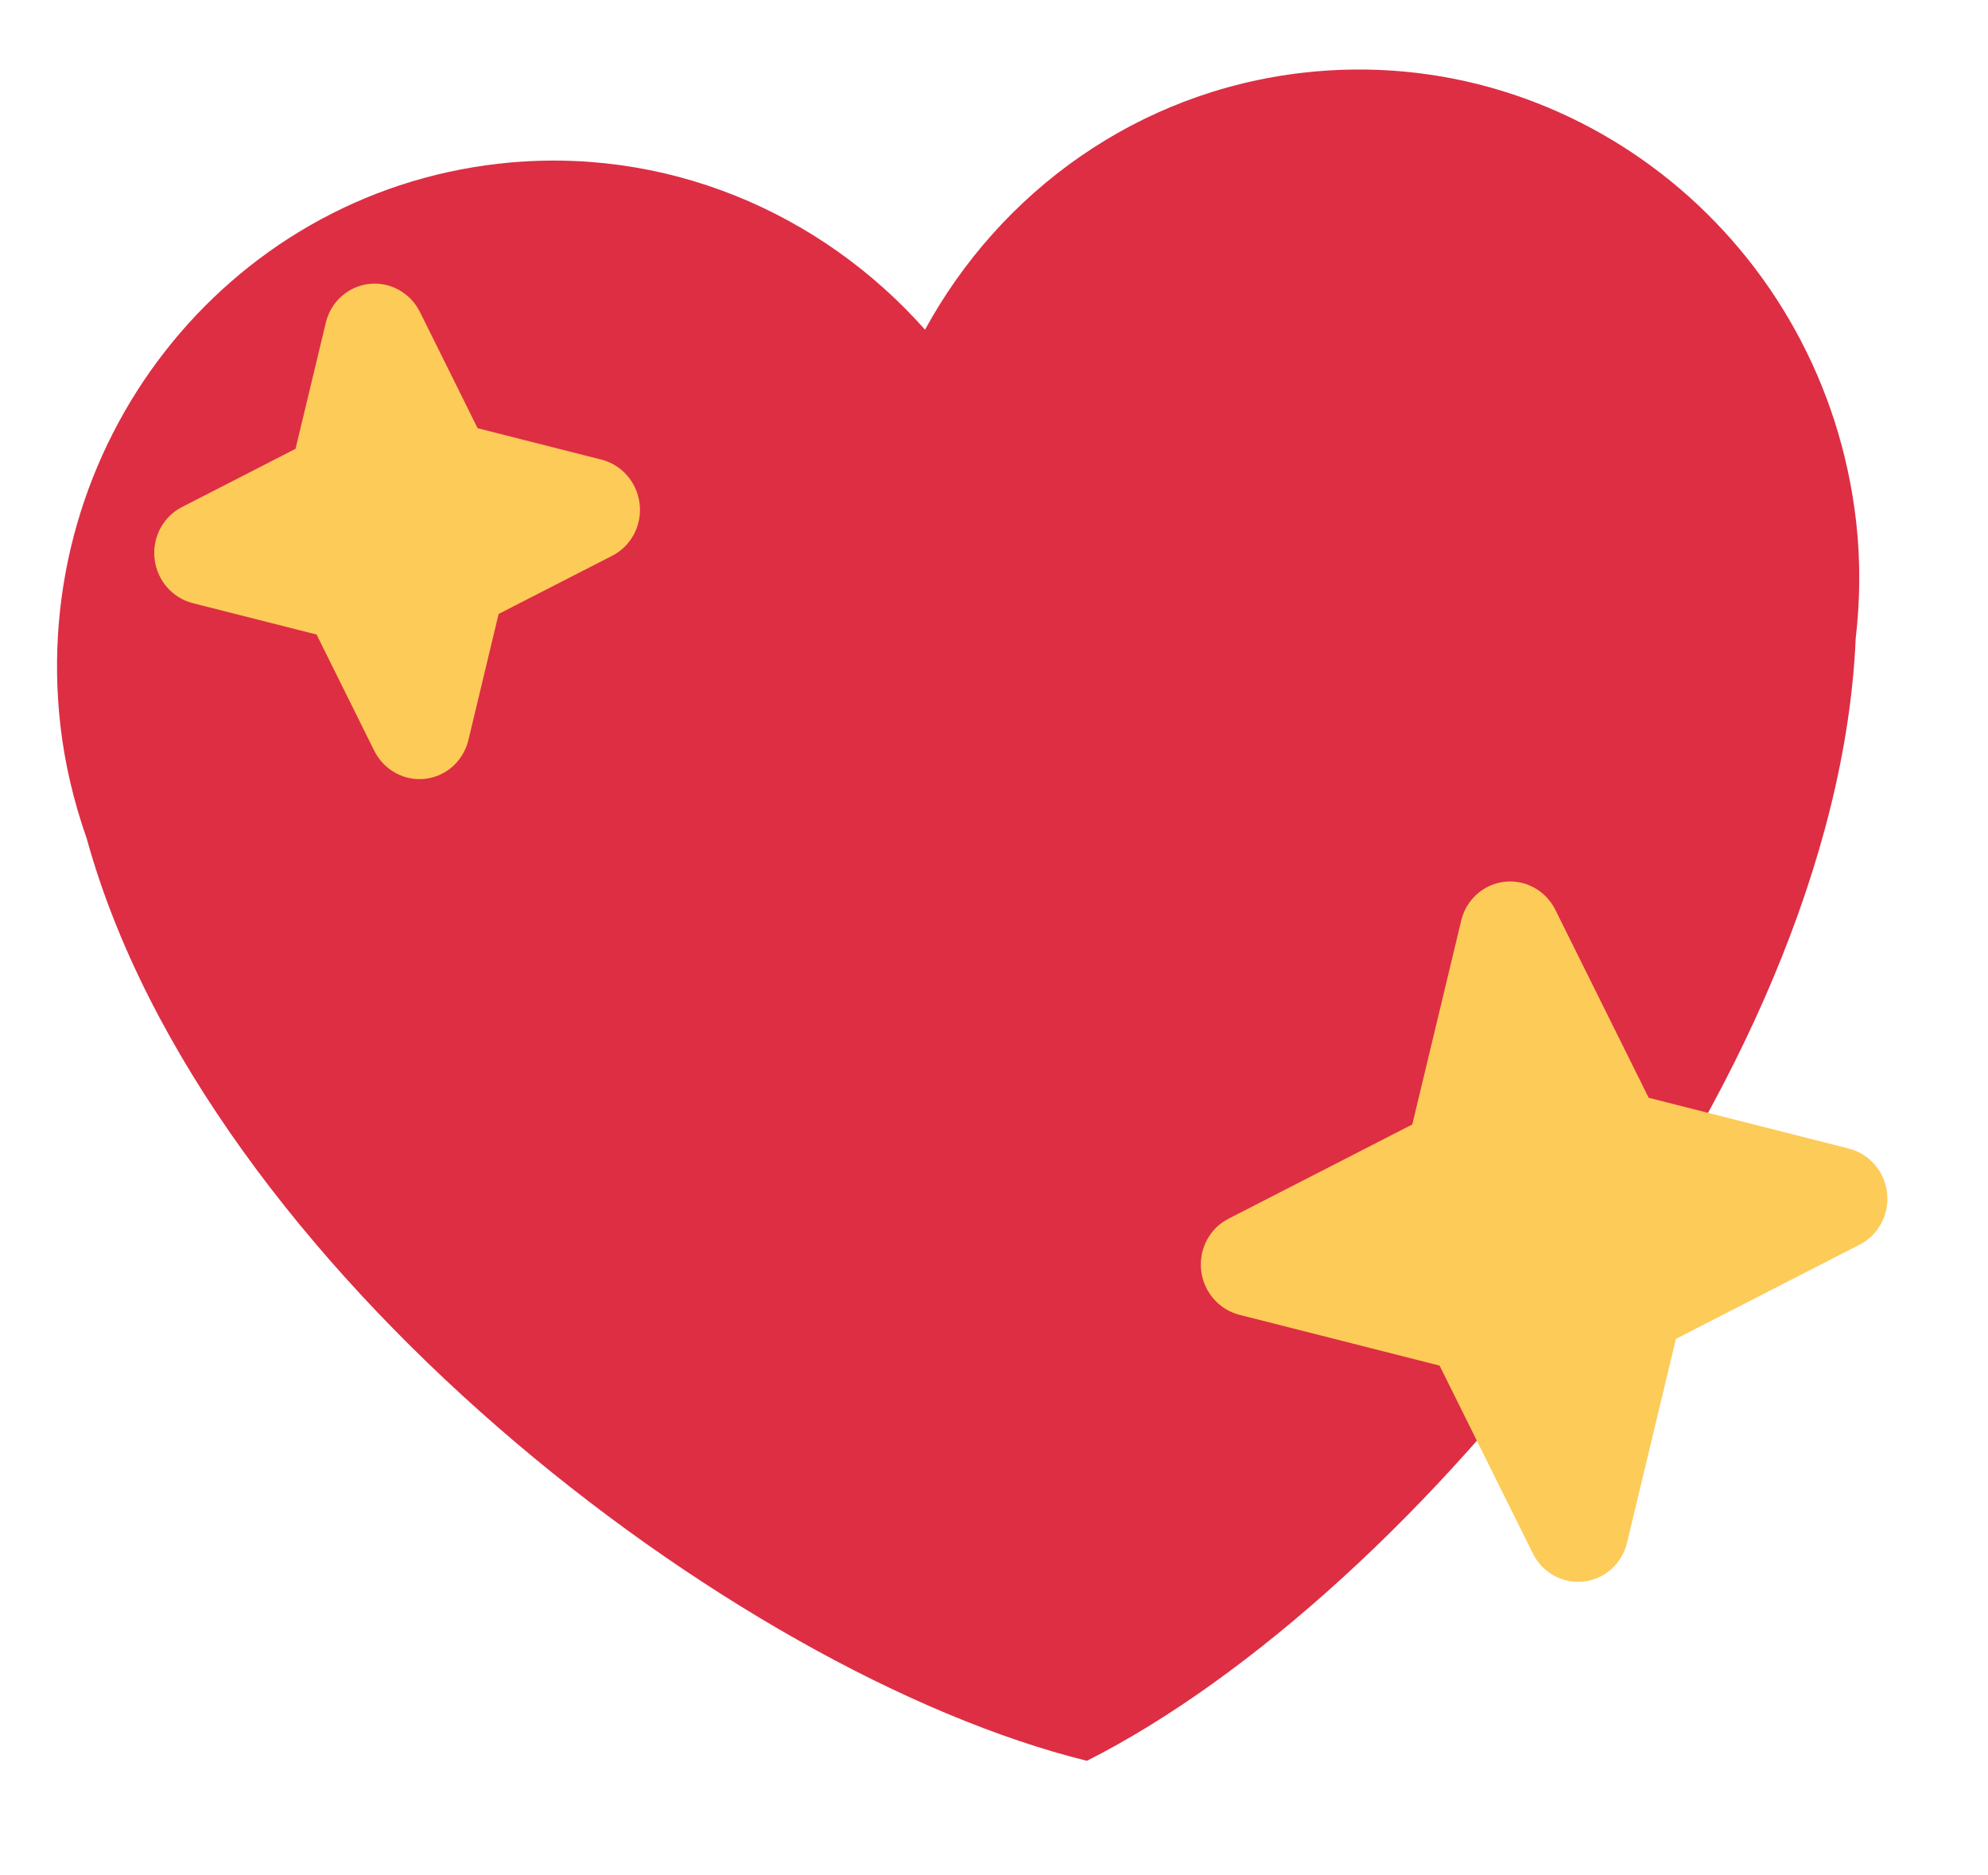 <svg width="88" height="83" viewBox="0 0 88 83" fill="none" xmlns="http://www.w3.org/2000/svg">
<path d="M82.165 23.111C80.767 10.753 69.815 1.846 57.706 3.216C50.354 4.048 44.286 8.484 40.946 14.594C36.326 9.385 29.42 6.416 22.07 7.247C9.959 8.618 1.274 19.744 2.672 32.103C2.87 33.854 3.279 35.525 3.838 37.118C9.066 56.076 32.404 74.061 48.113 77.947C62.555 70.65 81.287 47.906 82.144 28.262C82.337 26.584 82.363 24.863 82.165 23.111V23.111Z" fill="#DD2E44"/>
<path d="M81.841 50.845L72.979 48.596L68.851 40.281C68.428 39.424 67.528 38.929 66.599 39.034C65.67 39.139 64.903 39.823 64.682 40.75L62.516 49.777L54.381 53.949C53.545 54.374 53.063 55.29 53.17 56.24C53.278 57.188 53.954 57.972 54.862 58.203L63.724 60.452L67.852 68.767C68.275 69.621 69.175 70.117 70.103 70.011C71.032 69.906 71.799 69.22 72.021 68.295L74.186 59.268L82.322 55.096C83.155 54.669 83.639 53.753 83.532 52.805C83.425 51.858 82.749 51.073 81.841 50.845V50.845ZM26.622 20.346L21.142 18.956L18.591 13.814C18.166 12.96 17.268 12.464 16.339 12.569C15.408 12.675 14.643 13.358 14.422 14.286L13.082 19.868L8.053 22.447C7.217 22.877 6.735 23.79 6.842 24.738C6.949 25.686 7.623 26.468 8.534 26.7L14.014 28.09L16.565 33.232C16.991 34.087 17.888 34.582 18.817 34.477C19.746 34.372 20.511 33.688 20.734 32.761L22.072 27.178L27.104 24.6C27.939 24.17 28.422 23.259 28.314 22.309C28.207 21.361 27.533 20.578 26.622 20.346V20.346Z" fill="#FDCB58"/>
</svg>
